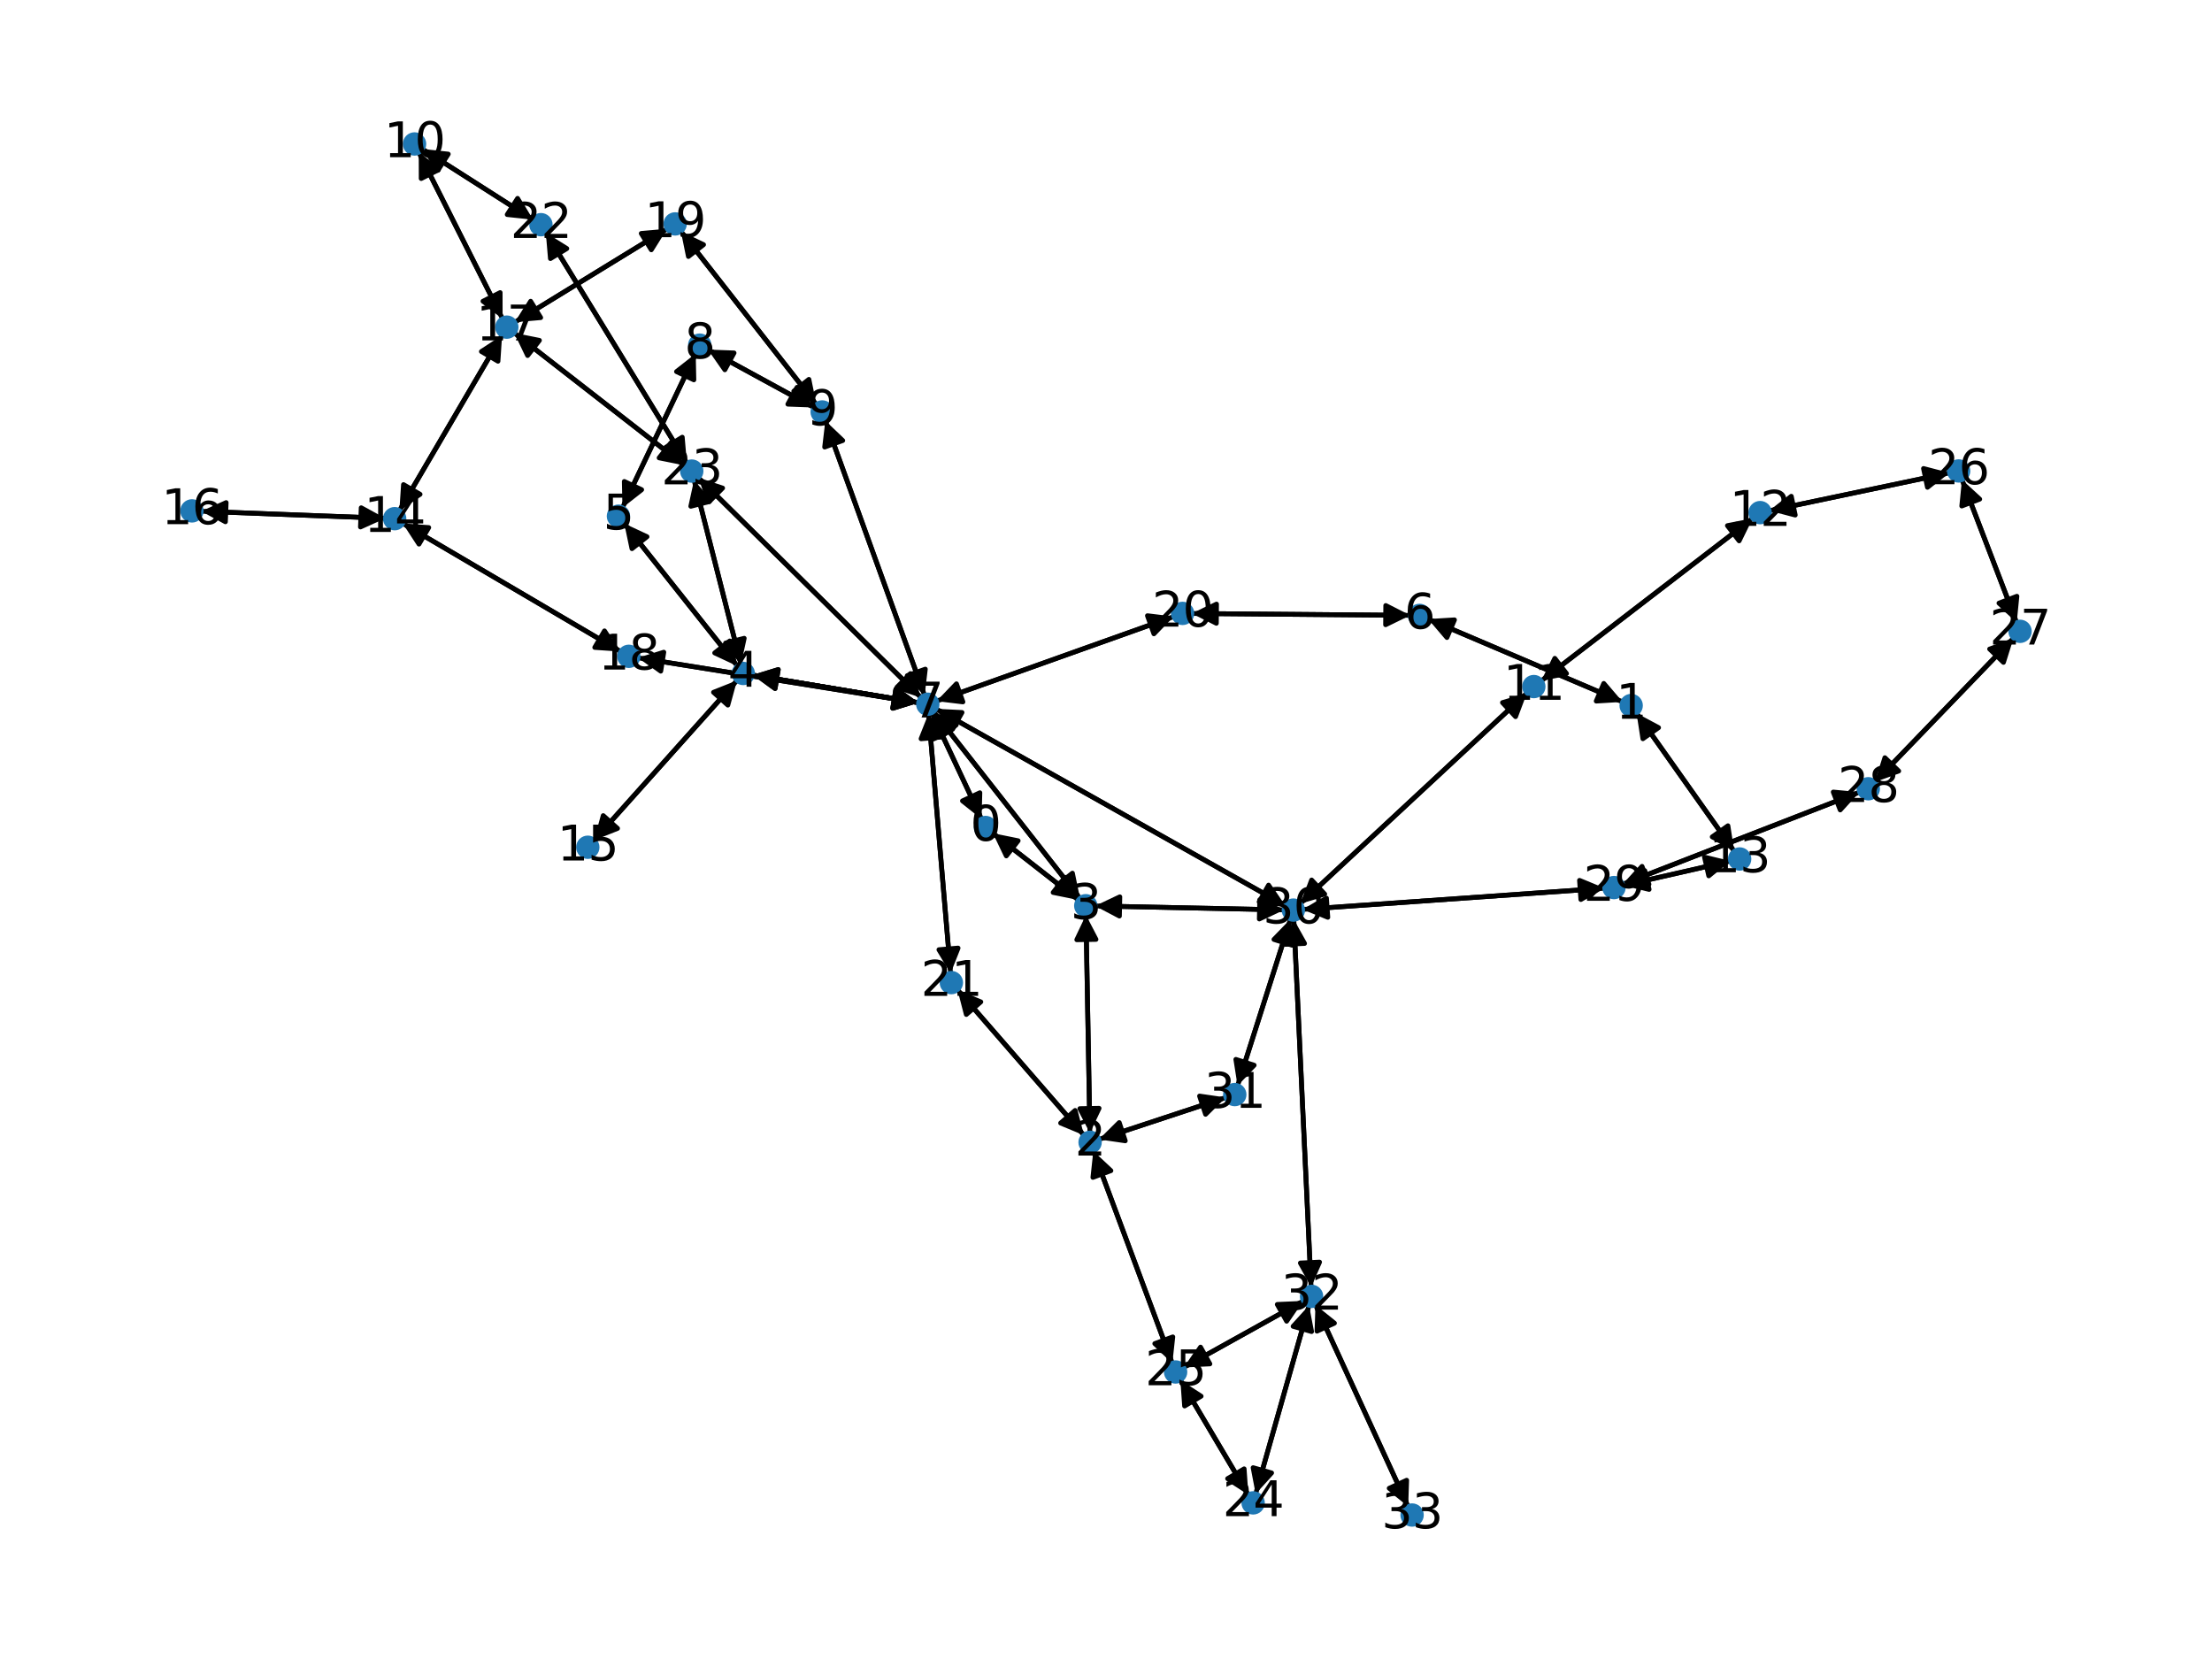 <?xml version="1.0" encoding="utf-8" standalone="no"?>
<!DOCTYPE svg PUBLIC "-//W3C//DTD SVG 1.1//EN"
  "http://www.w3.org/Graphics/SVG/1.1/DTD/svg11.dtd">
<svg xmlns:xlink="http://www.w3.org/1999/xlink" width="460.8pt" height="345.6pt" viewBox="0 0 460.8 345.6" xmlns="http://www.w3.org/2000/svg" version="1.1">
 <defs>
  <style type="text/css">*{stroke-linejoin: round; stroke-linecap: butt}</style>
 </defs>
 <g id="figure_1">
  <g id="patch_1">
   <path d="M 0 345.6 
L 460.8 345.6 
L 460.8 0 
L 0 0 
z
" style="fill: #ffffff"/>
  </g>
  <g id="axes_1">
   <g id="patch_2">
    <path d="M 206.831 173.572 
Q 215.744 180.529 223.775 186.798 
" clip-path="url(#p29ee8c9374)" style="fill: none; stroke: #000000; stroke-linecap: round"/>
    <path d="M 221.853 182.76 
L 223.775 186.798 
L 219.392 185.913 
z
" clip-path="url(#p29ee8c9374)" style="stroke: #000000; stroke-linecap: round"/>
   </g>
   <g id="patch_3">
    <path d="M 204.483 170.628 
Q 199.291 159.543 194.572 149.471 
" clip-path="url(#p29ee8c9374)" style="fill: none; stroke: #000000; stroke-linecap: round"/>
    <path d="M 194.458 153.942 
L 194.572 149.471 
L 198.08 152.245 
z
" clip-path="url(#p29ee8c9374)" style="stroke: #000000; stroke-linecap: round"/>
   </g>
   <g id="patch_4">
    <path d="M 340.919 148.555 
Q 351.1 162.956 360.636 176.444 
" clip-path="url(#p29ee8c9374)" style="fill: none; stroke: #000000; stroke-linecap: round"/>
    <path d="M 359.96 172.024 
L 360.636 176.444 
L 356.694 174.333 
z
" clip-path="url(#p29ee8c9374)" style="stroke: #000000; stroke-linecap: round"/>
   </g>
   <g id="patch_5">
    <path d="M 338.018 146.215 
Q 317.759 137.589 298.529 129.401 
" clip-path="url(#p29ee8c9374)" style="fill: none; stroke: #000000; stroke-linecap: round"/>
    <path d="M 301.426 132.808 
L 298.529 129.401 
L 302.993 129.128 
z
" clip-path="url(#p29ee8c9374)" style="stroke: #000000; stroke-linecap: round"/>
   </g>
   <g id="patch_6">
    <path d="M 227.762 239.777 
Q 235.994 261.885 243.835 282.946 
" clip-path="url(#p29ee8c9374)" style="fill: none; stroke: #000000; stroke-linecap: round"/>
    <path d="M 244.314 278.5 
L 243.835 282.946 
L 240.565 279.896 
z
" clip-path="url(#p29ee8c9374)" style="stroke: #000000; stroke-linecap: round"/>
   </g>
   <g id="patch_7">
    <path d="M 227.051 236.029 
Q 226.636 213.321 226.241 191.73 
" clip-path="url(#p29ee8c9374)" style="fill: none; stroke: #000000; stroke-linecap: round"/>
    <path d="M 224.315 195.766 
L 226.241 191.73 
L 228.314 195.693 
z
" clip-path="url(#p29ee8c9374)" style="stroke: #000000; stroke-linecap: round"/>
   </g>
   <g id="patch_8">
    <path d="M 225.818 236.503 
Q 212.637 221.331 200.189 207.003 
" clip-path="url(#p29ee8c9374)" style="fill: none; stroke: #000000; stroke-linecap: round"/>
    <path d="M 201.303 211.334 
L 200.189 207.003 
L 204.323 208.711 
z
" clip-path="url(#p29ee8c9374)" style="stroke: #000000; stroke-linecap: round"/>
   </g>
   <g id="patch_9">
    <path d="M 228.922 237.358 
Q 242.15 232.991 254.317 228.976 
" clip-path="url(#p29ee8c9374)" style="fill: none; stroke: #000000; stroke-linecap: round"/>
    <path d="M 249.891 228.33 
L 254.317 228.976 
L 251.145 232.129 
z
" clip-path="url(#p29ee8c9374)" style="stroke: #000000; stroke-linecap: round"/>
   </g>
   <g id="patch_10">
    <path d="M 224.658 187.487 
Q 215.745 180.53 207.714 174.261 
" clip-path="url(#p29ee8c9374)" style="fill: none; stroke: #000000; stroke-linecap: round"/>
    <path d="M 209.636 178.299 
L 207.714 174.261 
L 212.098 175.146 
z
" clip-path="url(#p29ee8c9374)" style="stroke: #000000; stroke-linecap: round"/>
   </g>
   <g id="patch_11">
    <path d="M 226.221 190.613 
Q 226.636 213.321 227.031 234.912 
" clip-path="url(#p29ee8c9374)" style="fill: none; stroke: #000000; stroke-linecap: round"/>
    <path d="M 228.957 230.876 
L 227.031 234.912 
L 224.958 230.949 
z
" clip-path="url(#p29ee8c9374)" style="stroke: #000000; stroke-linecap: round"/>
   </g>
   <g id="patch_12">
    <path d="M 228.12 188.719 
Q 247.809 189.134 266.381 189.525 
" clip-path="url(#p29ee8c9374)" style="fill: none; stroke: #000000; stroke-linecap: round"/>
    <path d="M 262.424 187.441 
L 266.381 189.525 
L 262.34 191.44 
z
" clip-path="url(#p29ee8c9374)" style="stroke: #000000; stroke-linecap: round"/>
   </g>
   <g id="patch_13">
    <path d="M 224.99 187.154 
Q 209.73 167.691 195.16 149.107 
" clip-path="url(#p29ee8c9374)" style="fill: none; stroke: #000000; stroke-linecap: round"/>
    <path d="M 196.054 153.489 
L 195.16 149.107 
L 199.202 151.021 
z
" clip-path="url(#p29ee8c9374)" style="stroke: #000000; stroke-linecap: round"/>
   </g>
   <g id="patch_14">
    <path d="M 156.744 140.613 
Q 174.053 143.499 190.26 146.201 
" clip-path="url(#p29ee8c9374)" style="fill: none; stroke: #000000; stroke-linecap: round"/>
    <path d="M 186.643 143.57 
L 190.26 146.201 
L 185.985 147.516 
z
" clip-path="url(#p29ee8c9374)" style="stroke: #000000; stroke-linecap: round"/>
   </g>
   <g id="patch_15">
    <path d="M 156.744 140.613 
Q 174.053 143.499 190.26 146.201 
" clip-path="url(#p29ee8c9374)" style="fill: none; stroke: #000000; stroke-linecap: round"/>
    <path d="M 186.643 143.57 
L 190.26 146.201 
L 185.985 147.516 
z
" clip-path="url(#p29ee8c9374)" style="stroke: #000000; stroke-linecap: round"/>
   </g>
   <g id="patch_16">
    <path d="M 154.357 138.419 
Q 149.47 119.216 144.859 101.096 
" clip-path="url(#p29ee8c9374)" style="fill: none; stroke: #000000; stroke-linecap: round"/>
    <path d="M 143.907 105.466 
L 144.859 101.096 
L 147.783 104.479 
z
" clip-path="url(#p29ee8c9374)" style="stroke: #000000; stroke-linecap: round"/>
   </g>
   <g id="patch_17">
    <path d="M 153.63 138.777 
Q 141.833 123.91 130.732 109.92 
" clip-path="url(#p29ee8c9374)" style="fill: none; stroke: #000000; stroke-linecap: round"/>
    <path d="M 131.651 114.296 
L 130.732 109.92 
L 134.785 111.81 
z
" clip-path="url(#p29ee8c9374)" style="stroke: #000000; stroke-linecap: round"/>
   </g>
   <g id="patch_18">
    <path d="M 153.544 141.737 
Q 138.642 158.395 124.487 174.22 
" clip-path="url(#p29ee8c9374)" style="fill: none; stroke: #000000; stroke-linecap: round"/>
    <path d="M 128.644 172.572 
L 124.487 174.22 
L 125.663 169.905 
z
" clip-path="url(#p29ee8c9374)" style="stroke: #000000; stroke-linecap: round"/>
   </g>
   <g id="patch_19">
    <path d="M 130.039 109.048 
Q 141.836 123.914 152.938 137.904 
" clip-path="url(#p29ee8c9374)" style="fill: none; stroke: #000000; stroke-linecap: round"/>
    <path d="M 152.018 133.528 
L 152.938 137.904 
L 148.885 136.014 
z
" clip-path="url(#p29ee8c9374)" style="stroke: #000000; stroke-linecap: round"/>
   </g>
   <g id="patch_20">
    <path d="M 129.668 105.777 
Q 137.3 89.712 144.453 74.658 
" clip-path="url(#p29ee8c9374)" style="fill: none; stroke: #000000; stroke-linecap: round"/>
    <path d="M 140.93 77.412 
L 144.453 74.658 
L 144.543 79.129 
z
" clip-path="url(#p29ee8c9374)" style="stroke: #000000; stroke-linecap: round"/>
   </g>
   <g id="patch_21">
    <path d="M 297.5 128.963 
Q 317.759 137.589 336.989 145.777 
" clip-path="url(#p29ee8c9374)" style="fill: none; stroke: #000000; stroke-linecap: round"/>
    <path d="M 334.092 142.369 
L 336.989 145.777 
L 332.525 146.05 
z
" clip-path="url(#p29ee8c9374)" style="stroke: #000000; stroke-linecap: round"/>
   </g>
   <g id="patch_22">
    <path d="M 293.779 128.187 
Q 271.034 127.992 249.406 127.807 
" clip-path="url(#p29ee8c9374)" style="fill: none; stroke: #000000; stroke-linecap: round"/>
    <path d="M 253.389 129.842 
L 249.406 127.807 
L 253.423 125.842 
z
" clip-path="url(#p29ee8c9374)" style="stroke: #000000; stroke-linecap: round"/>
   </g>
   <g id="patch_23">
    <path d="M 194.097 148.456 
Q 199.289 159.54 204.007 169.612 
" clip-path="url(#p29ee8c9374)" style="fill: none; stroke: #000000; stroke-linecap: round"/>
    <path d="M 204.122 165.142 
L 204.007 169.612 
L 200.499 166.839 
z
" clip-path="url(#p29ee8c9374)" style="stroke: #000000; stroke-linecap: round"/>
   </g>
   <g id="patch_24">
    <path d="M 194.471 148.228 
Q 209.731 167.692 224.301 186.275 
" clip-path="url(#p29ee8c9374)" style="fill: none; stroke: #000000; stroke-linecap: round"/>
    <path d="M 223.407 181.894 
L 224.301 186.275 
L 220.259 184.362 
z
" clip-path="url(#p29ee8c9374)" style="stroke: #000000; stroke-linecap: round"/>
   </g>
   <g id="patch_25">
    <path d="M 191.366 146.385 
Q 174.057 143.499 157.85 140.797 
" clip-path="url(#p29ee8c9374)" style="fill: none; stroke: #000000; stroke-linecap: round"/>
    <path d="M 161.467 143.428 
L 157.85 140.797 
L 162.125 139.482 
z
" clip-path="url(#p29ee8c9374)" style="stroke: #000000; stroke-linecap: round"/>
   </g>
   <g id="patch_26">
    <path d="M 191.366 146.385 
Q 174.057 143.499 157.85 140.797 
" clip-path="url(#p29ee8c9374)" style="fill: none; stroke: #000000; stroke-linecap: round"/>
    <path d="M 161.467 143.428 
L 157.85 140.797 
L 162.125 139.482 
z
" clip-path="url(#p29ee8c9374)" style="stroke: #000000; stroke-linecap: round"/>
   </g>
   <g id="patch_27">
    <path d="M 192.617 144.879 
Q 182.276 116.259 172.315 88.69 
" clip-path="url(#p29ee8c9374)" style="fill: none; stroke: #000000; stroke-linecap: round"/>
    <path d="M 171.793 93.131 
L 172.315 88.69 
L 175.555 91.772 
z
" clip-path="url(#p29ee8c9374)" style="stroke: #000000; stroke-linecap: round"/>
   </g>
   <g id="patch_28">
    <path d="M 191.364 146.397 
Q 162.136 141.713 134.013 137.205 
" clip-path="url(#p29ee8c9374)" style="fill: none; stroke: #000000; stroke-linecap: round"/>
    <path d="M 137.646 139.813 
L 134.013 137.205 
L 138.279 135.863 
z
" clip-path="url(#p29ee8c9374)" style="stroke: #000000; stroke-linecap: round"/>
   </g>
   <g id="patch_29">
    <path d="M 195.1 146.054 
Q 219.814 137.243 243.475 128.807 
" clip-path="url(#p29ee8c9374)" style="fill: none; stroke: #000000; stroke-linecap: round"/>
    <path d="M 239.035 128.266 
L 243.475 128.807 
L 240.379 132.034 
z
" clip-path="url(#p29ee8c9374)" style="stroke: #000000; stroke-linecap: round"/>
   </g>
   <g id="patch_30">
    <path d="M 193.439 148.633 
Q 195.731 175.702 197.929 201.657 
" clip-path="url(#p29ee8c9374)" style="fill: none; stroke: #000000; stroke-linecap: round"/>
    <path d="M 199.584 197.502 
L 197.929 201.657 
L 195.598 197.84 
z
" clip-path="url(#p29ee8c9374)" style="stroke: #000000; stroke-linecap: round"/>
   </g>
   <g id="patch_31">
    <path d="M 191.898 145.343 
Q 168.692 122.421 146.281 100.285 
" clip-path="url(#p29ee8c9374)" style="fill: none; stroke: #000000; stroke-linecap: round"/>
    <path d="M 147.721 104.519 
L 146.281 100.285 
L 150.532 101.673 
z
" clip-path="url(#p29ee8c9374)" style="stroke: #000000; stroke-linecap: round"/>
   </g>
   <g id="patch_32">
    <path d="M 194.965 147.655 
Q 231.355 168.147 266.77 188.089 
" clip-path="url(#p29ee8c9374)" style="fill: none; stroke: #000000; stroke-linecap: round"/>
    <path d="M 264.266 184.384 
L 266.77 188.089 
L 262.303 187.869 
z
" clip-path="url(#p29ee8c9374)" style="stroke: #000000; stroke-linecap: round"/>
   </g>
   <g id="patch_33">
    <path d="M 144.931 73.651 
Q 137.299 89.716 130.146 104.771 
" clip-path="url(#p29ee8c9374)" style="fill: none; stroke: #000000; stroke-linecap: round"/>
    <path d="M 133.669 102.016 
L 130.146 104.771 
L 130.056 100.299 
z
" clip-path="url(#p29ee8c9374)" style="stroke: #000000; stroke-linecap: round"/>
   </g>
   <g id="patch_34">
    <path d="M 147.461 72.824 
Q 158.519 78.857 168.595 84.354 
" clip-path="url(#p29ee8c9374)" style="fill: none; stroke: #000000; stroke-linecap: round"/>
    <path d="M 166.042 80.683 
L 168.595 84.354 
L 164.126 84.194 
z
" clip-path="url(#p29ee8c9374)" style="stroke: #000000; stroke-linecap: round"/>
   </g>
   <g id="patch_35">
    <path d="M 171.937 87.642 
Q 182.277 116.263 192.238 143.832 
" clip-path="url(#p29ee8c9374)" style="fill: none; stroke: #000000; stroke-linecap: round"/>
    <path d="M 192.76 139.39 
L 192.238 143.832 
L 188.998 140.749 
z
" clip-path="url(#p29ee8c9374)" style="stroke: #000000; stroke-linecap: round"/>
   </g>
   <g id="patch_36">
    <path d="M 169.58 84.892 
Q 158.522 78.859 148.446 73.362 
" clip-path="url(#p29ee8c9374)" style="fill: none; stroke: #000000; stroke-linecap: round"/>
    <path d="M 151 77.033 
L 148.446 73.362 
L 152.915 73.522 
z
" clip-path="url(#p29ee8c9374)" style="stroke: #000000; stroke-linecap: round"/>
   </g>
   <g id="patch_37">
    <path d="M 170.083 84.29 
Q 155.959 66.23 142.524 49.05 
" clip-path="url(#p29ee8c9374)" style="fill: none; stroke: #000000; stroke-linecap: round"/>
    <path d="M 143.413 53.433 
L 142.524 49.05 
L 146.564 50.969 
z
" clip-path="url(#p29ee8c9374)" style="stroke: #000000; stroke-linecap: round"/>
   </g>
   <g id="patch_38">
    <path d="M 87.229 31.721 
Q 95.967 49.071 104.202 65.423 
" clip-path="url(#p29ee8c9374)" style="fill: none; stroke: #000000; stroke-linecap: round"/>
    <path d="M 104.189 60.951 
L 104.202 65.423 
L 100.616 62.75 
z
" clip-path="url(#p29ee8c9374)" style="stroke: #000000; stroke-linecap: round"/>
   </g>
   <g id="patch_39">
    <path d="M 87.987 31.031 
Q 99.521 38.398 110.113 45.163 
" clip-path="url(#p29ee8c9374)" style="fill: none; stroke: #000000; stroke-linecap: round"/>
    <path d="M 107.819 41.324 
L 110.113 45.163 
L 105.666 44.695 
z
" clip-path="url(#p29ee8c9374)" style="stroke: #000000; stroke-linecap: round"/>
   </g>
   <g id="patch_40">
    <path d="M 321.056 141.847 
Q 343.095 124.907 364.247 108.648 
" clip-path="url(#p29ee8c9374)" style="fill: none; stroke: #000000; stroke-linecap: round"/>
    <path d="M 359.857 109.5 
L 364.247 108.648 
L 362.295 112.671 
z
" clip-path="url(#p29ee8c9374)" style="stroke: #000000; stroke-linecap: round"/>
   </g>
   <g id="patch_41">
    <path d="M 318.107 144.342 
Q 294.478 166.307 271.669 187.51 
" clip-path="url(#p29ee8c9374)" style="fill: none; stroke: #000000; stroke-linecap: round"/>
    <path d="M 275.96 186.252 
L 271.669 187.51 
L 273.237 183.322 
z
" clip-path="url(#p29ee8c9374)" style="stroke: #000000; stroke-linecap: round"/>
   </g>
   <g id="patch_42">
    <path d="M 365.134 107.966 
Q 343.095 124.907 321.943 141.166 
" clip-path="url(#p29ee8c9374)" style="fill: none; stroke: #000000; stroke-linecap: round"/>
    <path d="M 326.333 140.314 
L 321.943 141.166 
L 323.895 137.142 
z
" clip-path="url(#p29ee8c9374)" style="stroke: #000000; stroke-linecap: round"/>
   </g>
   <g id="patch_43">
    <path d="M 368.563 106.39 
Q 387.344 102.448 405.031 98.735 
" clip-path="url(#p29ee8c9374)" style="fill: none; stroke: #000000; stroke-linecap: round"/>
    <path d="M 400.705 97.6 
L 405.031 98.735 
L 401.527 101.514 
z
" clip-path="url(#p29ee8c9374)" style="stroke: #000000; stroke-linecap: round"/>
   </g>
   <g id="patch_44">
    <path d="M 361.284 177.361 
Q 351.103 162.959 341.567 149.471 
" clip-path="url(#p29ee8c9374)" style="fill: none; stroke: #000000; stroke-linecap: round"/>
    <path d="M 342.243 153.892 
L 341.567 149.471 
L 345.509 151.583 
z
" clip-path="url(#p29ee8c9374)" style="stroke: #000000; stroke-linecap: round"/>
   </g>
   <g id="patch_45">
    <path d="M 360.512 179.371 
Q 349.309 181.919 339.196 184.219 
" clip-path="url(#p29ee8c9374)" style="fill: none; stroke: #000000; stroke-linecap: round"/>
    <path d="M 343.54 185.282 
L 339.196 184.219 
L 342.653 181.382 
z
" clip-path="url(#p29ee8c9374)" style="stroke: #000000; stroke-linecap: round"/>
   </g>
   <g id="patch_46">
    <path d="M 80.281 107.975 
Q 61.1 107.239 43.037 106.545 
" clip-path="url(#p29ee8c9374)" style="fill: none; stroke: #000000; stroke-linecap: round"/>
    <path d="M 46.957 108.697 
L 43.037 106.545 
L 47.111 104.7 
z
" clip-path="url(#p29ee8c9374)" style="stroke: #000000; stroke-linecap: round"/>
   </g>
   <g id="patch_47">
    <path d="M 83.196 106.376 
Q 93.896 88.1 104.032 70.789 
" clip-path="url(#p29ee8c9374)" style="fill: none; stroke: #000000; stroke-linecap: round"/>
    <path d="M 100.285 73.23 
L 104.032 70.789 
L 103.737 75.251 
z
" clip-path="url(#p29ee8c9374)" style="stroke: #000000; stroke-linecap: round"/>
   </g>
   <g id="patch_48">
    <path d="M 83.887 109.031 
Q 106.606 122.385 128.362 135.173 
" clip-path="url(#p29ee8c9374)" style="fill: none; stroke: #000000; stroke-linecap: round"/>
    <path d="M 125.927 131.422 
L 128.362 135.173 
L 123.9 134.87 
z
" clip-path="url(#p29ee8c9374)" style="stroke: #000000; stroke-linecap: round"/>
   </g>
   <g id="patch_49">
    <path d="M 123.74 175.055 
Q 138.641 158.397 152.796 142.573 
" clip-path="url(#p29ee8c9374)" style="fill: none; stroke: #000000; stroke-linecap: round"/>
    <path d="M 148.639 144.22 
L 152.796 142.573 
L 151.62 146.887 
z
" clip-path="url(#p29ee8c9374)" style="stroke: #000000; stroke-linecap: round"/>
   </g>
   <g id="patch_50">
    <path d="M 41.922 106.502 
Q 61.103 107.239 79.166 107.932 
" clip-path="url(#p29ee8c9374)" style="fill: none; stroke: #000000; stroke-linecap: round"/>
    <path d="M 75.246 105.78 
L 79.166 107.932 
L 75.092 109.777 
z
" clip-path="url(#p29ee8c9374)" style="stroke: #000000; stroke-linecap: round"/>
   </g>
   <g id="patch_51">
    <path d="M 104.704 66.421 
Q 95.967 49.07 87.732 32.719 
" clip-path="url(#p29ee8c9374)" style="fill: none; stroke: #000000; stroke-linecap: round"/>
    <path d="M 87.744 37.191 
L 87.732 32.719 
L 91.317 35.391 
z
" clip-path="url(#p29ee8c9374)" style="stroke: #000000; stroke-linecap: round"/>
   </g>
   <g id="patch_52">
    <path d="M 104.597 69.824 
Q 93.896 88.1 83.761 105.412 
" clip-path="url(#p29ee8c9374)" style="fill: none; stroke: #000000; stroke-linecap: round"/>
    <path d="M 87.508 102.97 
L 83.761 105.412 
L 84.056 100.949 
z
" clip-path="url(#p29ee8c9374)" style="stroke: #000000; stroke-linecap: round"/>
   </g>
   <g id="patch_53">
    <path d="M 107.226 67.139 
Q 123.109 57.399 138.039 48.243 
" clip-path="url(#p29ee8c9374)" style="fill: none; stroke: #000000; stroke-linecap: round"/>
    <path d="M 133.584 48.63 
L 138.039 48.243 
L 135.675 52.039 
z
" clip-path="url(#p29ee8c9374)" style="stroke: #000000; stroke-linecap: round"/>
   </g>
   <g id="patch_54">
    <path d="M 107.102 69.339 
Q 124.839 83.143 141.694 96.26 
" clip-path="url(#p29ee8c9374)" style="fill: none; stroke: #000000; stroke-linecap: round"/>
    <path d="M 139.766 92.225 
L 141.694 96.26 
L 137.309 95.382 
z
" clip-path="url(#p29ee8c9374)" style="stroke: #000000; stroke-linecap: round"/>
   </g>
   <g id="patch_55">
    <path d="M 132.909 137.028 
Q 162.136 141.713 190.26 146.22 
" clip-path="url(#p29ee8c9374)" style="fill: none; stroke: #000000; stroke-linecap: round"/>
    <path d="M 186.627 143.612 
L 190.26 146.22 
L 185.994 147.562 
z
" clip-path="url(#p29ee8c9374)" style="stroke: #000000; stroke-linecap: round"/>
   </g>
   <g id="patch_56">
    <path d="M 129.326 135.74 
Q 106.607 122.386 84.851 109.598 
" clip-path="url(#p29ee8c9374)" style="fill: none; stroke: #000000; stroke-linecap: round"/>
    <path d="M 87.286 113.349 
L 84.851 109.598 
L 89.313 109.901 
z
" clip-path="url(#p29ee8c9374)" style="stroke: #000000; stroke-linecap: round"/>
   </g>
   <g id="patch_57">
    <path d="M 141.839 48.174 
Q 155.963 66.234 169.397 83.414 
" clip-path="url(#p29ee8c9374)" style="fill: none; stroke: #000000; stroke-linecap: round"/>
    <path d="M 168.509 79.031 
L 169.397 83.414 
L 165.358 81.495 
z
" clip-path="url(#p29ee8c9374)" style="stroke: #000000; stroke-linecap: round"/>
   </g>
   <g id="patch_58">
    <path d="M 138.994 47.658 
Q 123.111 57.398 108.181 66.553 
" clip-path="url(#p29ee8c9374)" style="fill: none; stroke: #000000; stroke-linecap: round"/>
    <path d="M 112.637 66.167 
L 108.181 66.553 
L 110.546 62.757 
z
" clip-path="url(#p29ee8c9374)" style="stroke: #000000; stroke-linecap: round"/>
   </g>
   <g id="patch_59">
    <path d="M 248.289 127.798 
Q 271.034 127.992 292.662 128.177 
" clip-path="url(#p29ee8c9374)" style="fill: none; stroke: #000000; stroke-linecap: round"/>
    <path d="M 288.679 126.143 
L 292.662 128.177 
L 288.645 130.143 
z
" clip-path="url(#p29ee8c9374)" style="stroke: #000000; stroke-linecap: round"/>
   </g>
   <g id="patch_60">
    <path d="M 244.528 128.432 
Q 219.814 137.243 196.153 145.678 
" clip-path="url(#p29ee8c9374)" style="fill: none; stroke: #000000; stroke-linecap: round"/>
    <path d="M 200.592 146.219 
L 196.153 145.678 
L 199.249 142.451 
z
" clip-path="url(#p29ee8c9374)" style="stroke: #000000; stroke-linecap: round"/>
   </g>
   <g id="patch_61">
    <path d="M 199.454 206.157 
Q 212.635 221.329 225.083 235.658 
" clip-path="url(#p29ee8c9374)" style="fill: none; stroke: #000000; stroke-linecap: round"/>
    <path d="M 223.97 231.326 
L 225.083 235.658 
L 220.95 233.95 
z
" clip-path="url(#p29ee8c9374)" style="stroke: #000000; stroke-linecap: round"/>
   </g>
   <g id="patch_62">
    <path d="M 198.023 202.768 
Q 195.731 175.699 193.533 149.744 
" clip-path="url(#p29ee8c9374)" style="fill: none; stroke: #000000; stroke-linecap: round"/>
    <path d="M 191.878 153.899 
L 193.533 149.744 
L 195.864 153.561 
z
" clip-path="url(#p29ee8c9374)" style="stroke: #000000; stroke-linecap: round"/>
   </g>
   <g id="patch_63">
    <path d="M 111.057 45.766 
Q 99.523 38.399 88.931 31.634 
" clip-path="url(#p29ee8c9374)" style="fill: none; stroke: #000000; stroke-linecap: round"/>
    <path d="M 91.225 35.472 
L 88.931 31.634 
L 93.378 32.101 
z
" clip-path="url(#p29ee8c9374)" style="stroke: #000000; stroke-linecap: round"/>
   </g>
   <g id="patch_64">
    <path d="M 113.697 48.458 
Q 128.396 72.471 142.51 95.531 
" clip-path="url(#p29ee8c9374)" style="fill: none; stroke: #000000; stroke-linecap: round"/>
    <path d="M 142.128 91.075 
L 142.51 95.531 
L 138.716 93.163 
z
" clip-path="url(#p29ee8c9374)" style="stroke: #000000; stroke-linecap: round"/>
   </g>
   <g id="patch_65">
    <path d="M 144.583 100.012 
Q 149.47 119.215 154.081 137.335 
" clip-path="url(#p29ee8c9374)" style="fill: none; stroke: #000000; stroke-linecap: round"/>
    <path d="M 155.033 132.965 
L 154.081 137.335 
L 151.156 133.952 
z
" clip-path="url(#p29ee8c9374)" style="stroke: #000000; stroke-linecap: round"/>
   </g>
   <g id="patch_66">
    <path d="M 145.483 99.497 
Q 168.69 122.419 191.101 144.555 
" clip-path="url(#p29ee8c9374)" style="fill: none; stroke: #000000; stroke-linecap: round"/>
    <path d="M 189.66 140.321 
L 191.101 144.555 
L 186.849 143.167 
z
" clip-path="url(#p29ee8c9374)" style="stroke: #000000; stroke-linecap: round"/>
   </g>
   <g id="patch_67">
    <path d="M 142.579 96.949 
Q 124.842 83.145 107.987 70.028 
" clip-path="url(#p29ee8c9374)" style="fill: none; stroke: #000000; stroke-linecap: round"/>
    <path d="M 109.916 74.063 
L 107.987 70.028 
L 112.372 70.906 
z
" clip-path="url(#p29ee8c9374)" style="stroke: #000000; stroke-linecap: round"/>
   </g>
   <g id="patch_68">
    <path d="M 143.095 96.486 
Q 128.397 72.472 114.282 49.413 
" clip-path="url(#p29ee8c9374)" style="fill: none; stroke: #000000; stroke-linecap: round"/>
    <path d="M 114.664 53.868 
L 114.282 49.413 
L 118.076 51.78 
z
" clip-path="url(#p29ee8c9374)" style="stroke: #000000; stroke-linecap: round"/>
   </g>
   <g id="patch_69">
    <path d="M 261.578 311.214 
Q 267.137 291.567 272.392 272.996 
" clip-path="url(#p29ee8c9374)" style="fill: none; stroke: #000000; stroke-linecap: round"/>
    <path d="M 269.379 276.3 
L 272.392 272.996 
L 273.227 277.389 
z
" clip-path="url(#p29ee8c9374)" style="stroke: #000000; stroke-linecap: round"/>
   </g>
   <g id="patch_70">
    <path d="M 260.064 311.408 
Q 252.975 299.44 246.457 288.434 
" clip-path="url(#p29ee8c9374)" style="fill: none; stroke: #000000; stroke-linecap: round"/>
    <path d="M 246.774 292.895 
L 246.457 288.434 
L 250.216 290.856 
z
" clip-path="url(#p29ee8c9374)" style="stroke: #000000; stroke-linecap: round"/>
   </g>
   <g id="patch_71">
    <path d="M 244.225 283.993 
Q 235.993 261.884 228.151 240.823 
" clip-path="url(#p29ee8c9374)" style="fill: none; stroke: #000000; stroke-linecap: round"/>
    <path d="M 227.673 245.27 
L 228.151 240.823 
L 231.421 243.874 
z
" clip-path="url(#p29ee8c9374)" style="stroke: #000000; stroke-linecap: round"/>
   </g>
   <g id="patch_72">
    <path d="M 245.888 287.474 
Q 252.977 299.442 259.495 310.448 
" clip-path="url(#p29ee8c9374)" style="fill: none; stroke: #000000; stroke-linecap: round"/>
    <path d="M 259.178 305.987 
L 259.495 310.448 
L 255.736 308.025 
z
" clip-path="url(#p29ee8c9374)" style="stroke: #000000; stroke-linecap: round"/>
   </g>
   <g id="patch_73">
    <path d="M 246.591 284.866 
Q 259.06 277.933 270.552 271.543 
" clip-path="url(#p29ee8c9374)" style="fill: none; stroke: #000000; stroke-linecap: round"/>
    <path d="M 266.084 271.739 
L 270.552 271.543 
L 268.028 275.235 
z
" clip-path="url(#p29ee8c9374)" style="stroke: #000000; stroke-linecap: round"/>
   </g>
   <g id="patch_74">
    <path d="M 406.122 98.506 
Q 387.341 102.448 369.654 106.161 
" clip-path="url(#p29ee8c9374)" style="fill: none; stroke: #000000; stroke-linecap: round"/>
    <path d="M 373.98 107.296 
L 369.654 106.161 
L 373.158 103.382 
z
" clip-path="url(#p29ee8c9374)" style="stroke: #000000; stroke-linecap: round"/>
   </g>
   <g id="patch_75">
    <path d="M 408.71 99.915 
Q 414.415 114.811 419.72 128.663 
" clip-path="url(#p29ee8c9374)" style="fill: none; stroke: #000000; stroke-linecap: round"/>
    <path d="M 420.157 124.212 
L 419.72 128.663 
L 416.422 125.643 
z
" clip-path="url(#p29ee8c9374)" style="stroke: #000000; stroke-linecap: round"/>
   </g>
   <g id="patch_76">
    <path d="M 420.121 129.71 
Q 414.416 114.814 409.111 100.962 
" clip-path="url(#p29ee8c9374)" style="fill: none; stroke: #000000; stroke-linecap: round"/>
    <path d="M 408.674 105.413 
L 409.111 100.962 
L 412.409 103.982 
z
" clip-path="url(#p29ee8c9374)" style="stroke: #000000; stroke-linecap: round"/>
   </g>
   <g id="patch_77">
    <path d="M 419.468 132.911 
Q 405.005 147.913 391.318 162.111 
" clip-path="url(#p29ee8c9374)" style="fill: none; stroke: #000000; stroke-linecap: round"/>
    <path d="M 395.534 160.619 
L 391.318 162.111 
L 392.655 157.843 
z
" clip-path="url(#p29ee8c9374)" style="stroke: #000000; stroke-linecap: round"/>
   </g>
   <g id="patch_78">
    <path d="M 390.544 162.914 
Q 405.007 147.911 418.694 133.714 
" clip-path="url(#p29ee8c9374)" style="fill: none; stroke: #000000; stroke-linecap: round"/>
    <path d="M 414.478 135.206 
L 418.694 133.714 
L 417.358 137.982 
z
" clip-path="url(#p29ee8c9374)" style="stroke: #000000; stroke-linecap: round"/>
   </g>
   <g id="patch_79">
    <path d="M 387.392 165.011 
Q 362.705 174.604 339.061 183.792 
" clip-path="url(#p29ee8c9374)" style="fill: none; stroke: #000000; stroke-linecap: round"/>
    <path d="M 343.514 184.207 
L 339.061 183.792 
L 342.065 180.479 
z
" clip-path="url(#p29ee8c9374)" style="stroke: #000000; stroke-linecap: round"/>
   </g>
   <g id="patch_80">
    <path d="M 338.106 184.467 
Q 349.309 181.919 359.422 179.619 
" clip-path="url(#p29ee8c9374)" style="fill: none; stroke: #000000; stroke-linecap: round"/>
    <path d="M 355.078 178.556 
L 359.422 179.619 
L 355.965 182.456 
z
" clip-path="url(#p29ee8c9374)" style="stroke: #000000; stroke-linecap: round"/>
   </g>
   <g id="patch_81">
    <path d="M 338.025 184.194 
Q 362.711 174.602 386.355 165.414 
" clip-path="url(#p29ee8c9374)" style="fill: none; stroke: #000000; stroke-linecap: round"/>
    <path d="M 381.902 164.999 
L 386.355 165.414 
L 383.351 168.727 
z
" clip-path="url(#p29ee8c9374)" style="stroke: #000000; stroke-linecap: round"/>
   </g>
   <g id="patch_82">
    <path d="M 334.289 185.032 
Q 302.825 187.243 272.476 189.375 
" clip-path="url(#p29ee8c9374)" style="fill: none; stroke: #000000; stroke-linecap: round"/>
    <path d="M 276.606 191.09 
L 272.476 189.375 
L 276.326 187.1 
z
" clip-path="url(#p29ee8c9374)" style="stroke: #000000; stroke-linecap: round"/>
   </g>
   <g id="patch_83">
    <path d="M 267.498 189.548 
Q 247.809 189.134 229.237 188.743 
" clip-path="url(#p29ee8c9374)" style="fill: none; stroke: #000000; stroke-linecap: round"/>
    <path d="M 233.194 190.827 
L 229.237 188.743 
L 233.278 186.827 
z
" clip-path="url(#p29ee8c9374)" style="stroke: #000000; stroke-linecap: round"/>
   </g>
   <g id="patch_84">
    <path d="M 267.743 188.637 
Q 231.354 168.146 195.939 148.203 
" clip-path="url(#p29ee8c9374)" style="fill: none; stroke: #000000; stroke-linecap: round"/>
    <path d="M 198.443 151.909 
L 195.939 148.203 
L 200.405 148.423 
z
" clip-path="url(#p29ee8c9374)" style="stroke: #000000; stroke-linecap: round"/>
   </g>
   <g id="patch_85">
    <path d="M 270.848 188.273 
Q 294.477 166.308 317.286 145.105 
" clip-path="url(#p29ee8c9374)" style="fill: none; stroke: #000000; stroke-linecap: round"/>
    <path d="M 312.995 146.363 
L 317.286 145.105 
L 315.718 149.293 
z
" clip-path="url(#p29ee8c9374)" style="stroke: #000000; stroke-linecap: round"/>
   </g>
   <g id="patch_86">
    <path d="M 271.361 189.453 
Q 302.825 187.243 333.174 185.111 
" clip-path="url(#p29ee8c9374)" style="fill: none; stroke: #000000; stroke-linecap: round"/>
    <path d="M 329.044 183.396 
L 333.174 185.111 
L 329.324 187.386 
z
" clip-path="url(#p29ee8c9374)" style="stroke: #000000; stroke-linecap: round"/>
   </g>
   <g id="patch_87">
    <path d="M 269.524 191.519 
Q 271.328 229.823 273.079 267.01 
" clip-path="url(#p29ee8c9374)" style="fill: none; stroke: #000000; stroke-linecap: round"/>
    <path d="M 274.889 262.92 
L 273.079 267.01 
L 270.893 263.108 
z
" clip-path="url(#p29ee8c9374)" style="stroke: #000000; stroke-linecap: round"/>
   </g>
   <g id="patch_88">
    <path d="M 268.847 191.432 
Q 263.326 208.803 258.144 225.108 
" clip-path="url(#p29ee8c9374)" style="fill: none; stroke: #000000; stroke-linecap: round"/>
    <path d="M 261.262 221.901 
L 258.144 225.108 
L 257.45 220.69 
z
" clip-path="url(#p29ee8c9374)" style="stroke: #000000; stroke-linecap: round"/>
   </g>
   <g id="patch_89">
    <path d="M 255.384 228.624 
Q 242.156 232.99 229.989 237.005 
" clip-path="url(#p29ee8c9374)" style="fill: none; stroke: #000000; stroke-linecap: round"/>
    <path d="M 234.415 237.651 
L 229.989 237.005 
L 233.161 233.852 
z
" clip-path="url(#p29ee8c9374)" style="stroke: #000000; stroke-linecap: round"/>
   </g>
   <g id="patch_90">
    <path d="M 257.805 226.174 
Q 263.326 208.804 268.508 192.499 
" clip-path="url(#p29ee8c9374)" style="fill: none; stroke: #000000; stroke-linecap: round"/>
    <path d="M 265.39 195.705 
L 268.508 192.499 
L 269.202 196.917 
z
" clip-path="url(#p29ee8c9374)" style="stroke: #000000; stroke-linecap: round"/>
   </g>
   <g id="patch_91">
    <path d="M 272.696 271.92 
Q 267.137 291.567 261.883 310.138 
" clip-path="url(#p29ee8c9374)" style="fill: none; stroke: #000000; stroke-linecap: round"/>
    <path d="M 264.896 306.834 
L 261.883 310.138 
L 261.047 305.745 
z
" clip-path="url(#p29ee8c9374)" style="stroke: #000000; stroke-linecap: round"/>
   </g>
   <g id="patch_92">
    <path d="M 271.532 270.998 
Q 259.063 277.931 247.571 284.321 
" clip-path="url(#p29ee8c9374)" style="fill: none; stroke: #000000; stroke-linecap: round"/>
    <path d="M 252.039 284.125 
L 247.571 284.321 
L 250.095 280.629 
z
" clip-path="url(#p29ee8c9374)" style="stroke: #000000; stroke-linecap: round"/>
   </g>
   <g id="patch_93">
    <path d="M 273.132 268.128 
Q 271.328 229.824 269.576 192.637 
" clip-path="url(#p29ee8c9374)" style="fill: none; stroke: #000000; stroke-linecap: round"/>
    <path d="M 267.767 196.727 
L 269.576 192.637 
L 271.762 196.539 
z
" clip-path="url(#p29ee8c9374)" style="stroke: #000000; stroke-linecap: round"/>
   </g>
   <g id="patch_94">
    <path d="M 274.032 271.818 
Q 283.693 292.833 292.886 312.833 
" clip-path="url(#p29ee8c9374)" style="fill: none; stroke: #000000; stroke-linecap: round"/>
    <path d="M 293.033 308.363 
L 292.886 312.833 
L 289.398 310.034 
z
" clip-path="url(#p29ee8c9374)" style="stroke: #000000; stroke-linecap: round"/>
   </g>
   <g id="patch_95">
    <path d="M 293.354 313.85 
Q 283.693 292.835 274.5 272.836 
" clip-path="url(#p29ee8c9374)" style="fill: none; stroke: #000000; stroke-linecap: round"/>
    <path d="M 274.353 277.305 
L 274.5 272.836 
L 277.988 275.635 
z
" clip-path="url(#p29ee8c9374)" style="stroke: #000000; stroke-linecap: round"/>
   </g>
   <g id="PathCollection_1">
    <defs>
     <path id="m8d42107240" d="M 0 1.936 
C 0.514 1.936 1.006 1.732 1.369 1.369 
C 1.732 1.006 1.936 0.514 1.936 0 
C 1.936 -0.514 1.732 -1.006 1.369 -1.369 
C 1.006 -1.732 0.514 -1.936 0 -1.936 
C -0.514 -1.936 -1.006 -1.732 -1.369 -1.369 
C -1.732 -1.006 -1.936 -0.514 -1.936 0 
C -1.936 0.514 -1.732 1.006 -1.369 1.369 
C -1.006 1.732 -0.514 1.936 0 1.936 
z
" style="stroke: #1f78b4"/>
    </defs>
    <g clip-path="url(#p29ee8c9374)">
     <use xlink:href="#m8d42107240" x="205.304" y="172.38" style="fill: #1f78b4; stroke: #1f78b4"/>
     <use xlink:href="#m8d42107240" x="339.802" y="146.974" style="fill: #1f78b4; stroke: #1f78b4"/>
     <use xlink:href="#m8d42107240" x="227.086" y="237.963" style="fill: #1f78b4; stroke: #1f78b4"/>
     <use xlink:href="#m8d42107240" x="226.185" y="188.679" style="fill: #1f78b4; stroke: #1f78b4"/>
     <use xlink:href="#m8d42107240" x="154.834" y="140.294" style="fill: #1f78b4; stroke: #1f78b4"/>
     <use xlink:href="#m8d42107240" x="128.835" y="107.53" style="fill: #1f78b4; stroke: #1f78b4"/>
     <use xlink:href="#m8d42107240" x="295.716" y="128.203" style="fill: #1f78b4; stroke: #1f78b4"/>
     <use xlink:href="#m8d42107240" x="193.276" y="146.704" style="fill: #1f78b4; stroke: #1f78b4"/>
     <use xlink:href="#m8d42107240" x="145.764" y="71.898" style="fill: #1f78b4; stroke: #1f78b4"/>
     <use xlink:href="#m8d42107240" x="171.277" y="85.818" style="fill: #1f78b4; stroke: #1f78b4"/>
     <use xlink:href="#m8d42107240" x="86.357" y="29.99" style="fill: #1f78b4; stroke: #1f78b4"/>
     <use xlink:href="#m8d42107240" x="319.522" y="143.026" style="fill: #1f78b4; stroke: #1f78b4"/>
     <use xlink:href="#m8d42107240" x="366.667" y="106.787" style="fill: #1f78b4; stroke: #1f78b4"/>
     <use xlink:href="#m8d42107240" x="362.401" y="178.941" style="fill: #1f78b4; stroke: #1f78b4"/>
     <use xlink:href="#m8d42107240" x="82.216" y="108.049" style="fill: #1f78b4; stroke: #1f78b4"/>
     <use xlink:href="#m8d42107240" x="122.449" y="176.498" style="fill: #1f78b4; stroke: #1f78b4"/>
     <use xlink:href="#m8d42107240" x="39.987" y="106.428" style="fill: #1f78b4; stroke: #1f78b4"/>
     <use xlink:href="#m8d42107240" x="105.576" y="68.151" style="fill: #1f78b4; stroke: #1f78b4"/>
     <use xlink:href="#m8d42107240" x="130.997" y="136.722" style="fill: #1f78b4; stroke: #1f78b4"/>
     <use xlink:href="#m8d42107240" x="140.644" y="46.646" style="fill: #1f78b4; stroke: #1f78b4"/>
     <use xlink:href="#m8d42107240" x="246.352" y="127.781" style="fill: #1f78b4; stroke: #1f78b4"/>
     <use xlink:href="#m8d42107240" x="198.186" y="204.697" style="fill: #1f78b4; stroke: #1f78b4"/>
     <use xlink:href="#m8d42107240" x="112.687" y="46.806" style="fill: #1f78b4; stroke: #1f78b4"/>
     <use xlink:href="#m8d42107240" x="144.105" y="98.137" style="fill: #1f78b4; stroke: #1f78b4"/>
     <use xlink:href="#m8d42107240" x="261.052" y="313.076" style="fill: #1f78b4; stroke: #1f78b4"/>
     <use xlink:href="#m8d42107240" x="244.9" y="285.806" style="fill: #1f78b4; stroke: #1f78b4"/>
     <use xlink:href="#m8d42107240" x="408.018" y="98.109" style="fill: #1f78b4; stroke: #1f78b4"/>
     <use xlink:href="#m8d42107240" x="420.813" y="131.516" style="fill: #1f78b4; stroke: #1f78b4"/>
     <use xlink:href="#m8d42107240" x="389.199" y="164.309" style="fill: #1f78b4; stroke: #1f78b4"/>
     <use xlink:href="#m8d42107240" x="336.217" y="184.897" style="fill: #1f78b4; stroke: #1f78b4"/>
     <use xlink:href="#m8d42107240" x="269.433" y="189.589" style="fill: #1f78b4; stroke: #1f78b4"/>
     <use xlink:href="#m8d42107240" x="257.22" y="228.018" style="fill: #1f78b4; stroke: #1f78b4"/>
     <use xlink:href="#m8d42107240" x="273.223" y="270.058" style="fill: #1f78b4; stroke: #1f78b4"/>
     <use xlink:href="#m8d42107240" x="294.163" y="315.61" style="fill: #1f78b4; stroke: #1f78b4"/>
    </g>
   </g>
   <g id="text_1">
    <g clip-path="url(#p29ee8c9374)">
     <!-- 0 -->
     <g transform="translate(202.122 175.139) scale(0.1 -0.1)">
      <defs>
       <path id="DejaVuSans-30" d="M 2034 4250 
Q 1547 4250 1301 3770 
Q 1056 3291 1056 2328 
Q 1056 1369 1301 889 
Q 1547 409 2034 409 
Q 2525 409 2770 889 
Q 3016 1369 3016 2328 
Q 3016 3291 2770 3770 
Q 2525 4250 2034 4250 
z
M 2034 4750 
Q 2819 4750 3233 4129 
Q 3647 3509 3647 2328 
Q 3647 1150 3233 529 
Q 2819 -91 2034 -91 
Q 1250 -91 836 529 
Q 422 1150 422 2328 
Q 422 3509 836 4129 
Q 1250 4750 2034 4750 
z
" transform="scale(0.016)"/>
      </defs>
      <use xlink:href="#DejaVuSans-30"/>
     </g>
    </g>
   </g>
   <g id="text_2">
    <g clip-path="url(#p29ee8c9374)">
     <!-- 1 -->
     <g transform="translate(336.621 149.734) scale(0.1 -0.1)">
      <defs>
       <path id="DejaVuSans-31" d="M 794 531 
L 1825 531 
L 1825 4091 
L 703 3866 
L 703 4441 
L 1819 4666 
L 2450 4666 
L 2450 531 
L 3481 531 
L 3481 0 
L 794 0 
L 794 531 
z
" transform="scale(0.016)"/>
      </defs>
      <use xlink:href="#DejaVuSans-31"/>
     </g>
    </g>
   </g>
   <g id="text_3">
    <g clip-path="url(#p29ee8c9374)">
     <!-- 2 -->
     <g transform="translate(223.905 240.723) scale(0.1 -0.1)">
      <defs>
       <path id="DejaVuSans-32" d="M 1228 531 
L 3431 531 
L 3431 0 
L 469 0 
L 469 531 
Q 828 903 1448 1529 
Q 2069 2156 2228 2338 
Q 2531 2678 2651 2914 
Q 2772 3150 2772 3378 
Q 2772 3750 2511 3984 
Q 2250 4219 1831 4219 
Q 1534 4219 1204 4116 
Q 875 4013 500 3803 
L 500 4441 
Q 881 4594 1212 4672 
Q 1544 4750 1819 4750 
Q 2544 4750 2975 4387 
Q 3406 4025 3406 3419 
Q 3406 3131 3298 2873 
Q 3191 2616 2906 2266 
Q 2828 2175 2409 1742 
Q 1991 1309 1228 531 
z
" transform="scale(0.016)"/>
      </defs>
      <use xlink:href="#DejaVuSans-32"/>
     </g>
    </g>
   </g>
   <g id="text_4">
    <g clip-path="url(#p29ee8c9374)">
     <!-- 3 -->
     <g transform="translate(223.004 191.438) scale(0.1 -0.1)">
      <defs>
       <path id="DejaVuSans-33" d="M 2597 2516 
Q 3050 2419 3304 2112 
Q 3559 1806 3559 1356 
Q 3559 666 3084 287 
Q 2609 -91 1734 -91 
Q 1441 -91 1130 -33 
Q 819 25 488 141 
L 488 750 
Q 750 597 1062 519 
Q 1375 441 1716 441 
Q 2309 441 2620 675 
Q 2931 909 2931 1356 
Q 2931 1769 2642 2001 
Q 2353 2234 1838 2234 
L 1294 2234 
L 1294 2753 
L 1863 2753 
Q 2328 2753 2575 2939 
Q 2822 3125 2822 3475 
Q 2822 3834 2567 4026 
Q 2313 4219 1838 4219 
Q 1578 4219 1281 4162 
Q 984 4106 628 3988 
L 628 4550 
Q 988 4650 1302 4700 
Q 1616 4750 1894 4750 
Q 2613 4750 3031 4423 
Q 3450 4097 3450 3541 
Q 3450 3153 3228 2886 
Q 3006 2619 2597 2516 
z
" transform="scale(0.016)"/>
      </defs>
      <use xlink:href="#DejaVuSans-33"/>
     </g>
    </g>
   </g>
   <g id="text_5">
    <g clip-path="url(#p29ee8c9374)">
     <!-- 4 -->
     <g transform="translate(151.653 143.054) scale(0.1 -0.1)">
      <defs>
       <path id="DejaVuSans-34" d="M 2419 4116 
L 825 1625 
L 2419 1625 
L 2419 4116 
z
M 2253 4666 
L 3047 4666 
L 3047 1625 
L 3713 1625 
L 3713 1100 
L 3047 1100 
L 3047 0 
L 2419 0 
L 2419 1100 
L 313 1100 
L 313 1709 
L 2253 4666 
z
" transform="scale(0.016)"/>
      </defs>
      <use xlink:href="#DejaVuSans-34"/>
     </g>
    </g>
   </g>
   <g id="text_6">
    <g clip-path="url(#p29ee8c9374)">
     <!-- 5 -->
     <g transform="translate(125.654 110.289) scale(0.1 -0.1)">
      <defs>
       <path id="DejaVuSans-35" d="M 691 4666 
L 3169 4666 
L 3169 4134 
L 1269 4134 
L 1269 2991 
Q 1406 3038 1543 3061 
Q 1681 3084 1819 3084 
Q 2600 3084 3056 2656 
Q 3513 2228 3513 1497 
Q 3513 744 3044 326 
Q 2575 -91 1722 -91 
Q 1428 -91 1123 -41 
Q 819 9 494 109 
L 494 744 
Q 775 591 1075 516 
Q 1375 441 1709 441 
Q 2250 441 2565 725 
Q 2881 1009 2881 1497 
Q 2881 1984 2565 2268 
Q 2250 2553 1709 2553 
Q 1456 2553 1204 2497 
Q 953 2441 691 2322 
L 691 4666 
z
" transform="scale(0.016)"/>
      </defs>
      <use xlink:href="#DejaVuSans-35"/>
     </g>
    </g>
   </g>
   <g id="text_7">
    <g clip-path="url(#p29ee8c9374)">
     <!-- 6 -->
     <g transform="translate(292.535 130.963) scale(0.1 -0.1)">
      <defs>
       <path id="DejaVuSans-36" d="M 2113 2584 
Q 1688 2584 1439 2293 
Q 1191 2003 1191 1497 
Q 1191 994 1439 701 
Q 1688 409 2113 409 
Q 2538 409 2786 701 
Q 3034 994 3034 1497 
Q 3034 2003 2786 2293 
Q 2538 2584 2113 2584 
z
M 3366 4563 
L 3366 3988 
Q 3128 4100 2886 4159 
Q 2644 4219 2406 4219 
Q 1781 4219 1451 3797 
Q 1122 3375 1075 2522 
Q 1259 2794 1537 2939 
Q 1816 3084 2150 3084 
Q 2853 3084 3261 2657 
Q 3669 2231 3669 1497 
Q 3669 778 3244 343 
Q 2819 -91 2113 -91 
Q 1303 -91 875 529 
Q 447 1150 447 2328 
Q 447 3434 972 4092 
Q 1497 4750 2381 4750 
Q 2619 4750 2861 4703 
Q 3103 4656 3366 4563 
z
" transform="scale(0.016)"/>
      </defs>
      <use xlink:href="#DejaVuSans-36"/>
     </g>
    </g>
   </g>
   <g id="text_8">
    <g clip-path="url(#p29ee8c9374)">
     <!-- 7 -->
     <g transform="translate(190.095 149.463) scale(0.1 -0.1)">
      <defs>
       <path id="DejaVuSans-37" d="M 525 4666 
L 3525 4666 
L 3525 4397 
L 1831 0 
L 1172 0 
L 2766 4134 
L 525 4134 
L 525 4666 
z
" transform="scale(0.016)"/>
      </defs>
      <use xlink:href="#DejaVuSans-37"/>
     </g>
    </g>
   </g>
   <g id="text_9">
    <g clip-path="url(#p29ee8c9374)">
     <!-- 8 -->
     <g transform="translate(142.583 74.658) scale(0.1 -0.1)">
      <defs>
       <path id="DejaVuSans-38" d="M 2034 2216 
Q 1584 2216 1326 1975 
Q 1069 1734 1069 1313 
Q 1069 891 1326 650 
Q 1584 409 2034 409 
Q 2484 409 2743 651 
Q 3003 894 3003 1313 
Q 3003 1734 2745 1975 
Q 2488 2216 2034 2216 
z
M 1403 2484 
Q 997 2584 770 2862 
Q 544 3141 544 3541 
Q 544 4100 942 4425 
Q 1341 4750 2034 4750 
Q 2731 4750 3128 4425 
Q 3525 4100 3525 3541 
Q 3525 3141 3298 2862 
Q 3072 2584 2669 2484 
Q 3125 2378 3379 2068 
Q 3634 1759 3634 1313 
Q 3634 634 3220 271 
Q 2806 -91 2034 -91 
Q 1263 -91 848 271 
Q 434 634 434 1313 
Q 434 1759 690 2068 
Q 947 2378 1403 2484 
z
M 1172 3481 
Q 1172 3119 1398 2916 
Q 1625 2713 2034 2713 
Q 2441 2713 2670 2916 
Q 2900 3119 2900 3481 
Q 2900 3844 2670 4047 
Q 2441 4250 2034 4250 
Q 1625 4250 1398 4047 
Q 1172 3844 1172 3481 
z
" transform="scale(0.016)"/>
      </defs>
      <use xlink:href="#DejaVuSans-38"/>
     </g>
    </g>
   </g>
   <g id="text_10">
    <g clip-path="url(#p29ee8c9374)">
     <!-- 9 -->
     <g transform="translate(168.096 88.577) scale(0.1 -0.1)">
      <defs>
       <path id="DejaVuSans-39" d="M 703 97 
L 703 672 
Q 941 559 1184 500 
Q 1428 441 1663 441 
Q 2288 441 2617 861 
Q 2947 1281 2994 2138 
Q 2813 1869 2534 1725 
Q 2256 1581 1919 1581 
Q 1219 1581 811 2004 
Q 403 2428 403 3163 
Q 403 3881 828 4315 
Q 1253 4750 1959 4750 
Q 2769 4750 3195 4129 
Q 3622 3509 3622 2328 
Q 3622 1225 3098 567 
Q 2575 -91 1691 -91 
Q 1453 -91 1209 -44 
Q 966 3 703 97 
z
M 1959 2075 
Q 2384 2075 2632 2365 
Q 2881 2656 2881 3163 
Q 2881 3666 2632 3958 
Q 2384 4250 1959 4250 
Q 1534 4250 1286 3958 
Q 1038 3666 1038 3163 
Q 1038 2656 1286 2365 
Q 1534 2075 1959 2075 
z
" transform="scale(0.016)"/>
      </defs>
      <use xlink:href="#DejaVuSans-39"/>
     </g>
    </g>
   </g>
   <g id="text_11">
    <g clip-path="url(#p29ee8c9374)">
     <!-- 10 -->
     <g transform="translate(79.995 32.749) scale(0.1 -0.1)">
      <use xlink:href="#DejaVuSans-31"/>
      <use xlink:href="#DejaVuSans-30" x="63.623"/>
     </g>
    </g>
   </g>
   <g id="text_12">
    <g clip-path="url(#p29ee8c9374)">
     <!-- 11 -->
     <g transform="translate(313.16 145.786) scale(0.1 -0.1)">
      <use xlink:href="#DejaVuSans-31"/>
      <use xlink:href="#DejaVuSans-31" x="63.623"/>
     </g>
    </g>
   </g>
   <g id="text_13">
    <g clip-path="url(#p29ee8c9374)">
     <!-- 12 -->
     <g transform="translate(360.305 109.547) scale(0.1 -0.1)">
      <use xlink:href="#DejaVuSans-31"/>
      <use xlink:href="#DejaVuSans-32" x="63.623"/>
     </g>
    </g>
   </g>
   <g id="text_14">
    <g clip-path="url(#p29ee8c9374)">
     <!-- 13 -->
     <g transform="translate(356.039 181.701) scale(0.1 -0.1)">
      <use xlink:href="#DejaVuSans-31"/>
      <use xlink:href="#DejaVuSans-33" x="63.623"/>
     </g>
    </g>
   </g>
   <g id="text_15">
    <g clip-path="url(#p29ee8c9374)">
     <!-- 14 -->
     <g transform="translate(75.854 110.809) scale(0.1 -0.1)">
      <use xlink:href="#DejaVuSans-31"/>
      <use xlink:href="#DejaVuSans-34" x="63.623"/>
     </g>
    </g>
   </g>
   <g id="text_16">
    <g clip-path="url(#p29ee8c9374)">
     <!-- 15 -->
     <g transform="translate(116.086 179.257) scale(0.1 -0.1)">
      <use xlink:href="#DejaVuSans-31"/>
      <use xlink:href="#DejaVuSans-35" x="63.623"/>
     </g>
    </g>
   </g>
   <g id="text_17">
    <g clip-path="url(#p29ee8c9374)">
     <!-- 16 -->
     <g transform="translate(33.624 109.187) scale(0.1 -0.1)">
      <use xlink:href="#DejaVuSans-31"/>
      <use xlink:href="#DejaVuSans-36" x="63.623"/>
     </g>
    </g>
   </g>
   <g id="text_18">
    <g clip-path="url(#p29ee8c9374)">
     <!-- 17 -->
     <g transform="translate(99.214 70.91) scale(0.1 -0.1)">
      <use xlink:href="#DejaVuSans-31"/>
      <use xlink:href="#DejaVuSans-37" x="63.623"/>
     </g>
    </g>
   </g>
   <g id="text_19">
    <g clip-path="url(#p29ee8c9374)">
     <!-- 18 -->
     <g transform="translate(124.634 139.481) scale(0.1 -0.1)">
      <use xlink:href="#DejaVuSans-31"/>
      <use xlink:href="#DejaVuSans-38" x="63.623"/>
     </g>
    </g>
   </g>
   <g id="text_20">
    <g clip-path="url(#p29ee8c9374)">
     <!-- 19 -->
     <g transform="translate(134.282 49.405) scale(0.1 -0.1)">
      <use xlink:href="#DejaVuSans-31"/>
      <use xlink:href="#DejaVuSans-39" x="63.623"/>
     </g>
    </g>
   </g>
   <g id="text_21">
    <g clip-path="url(#p29ee8c9374)">
     <!-- 20 -->
     <g transform="translate(239.989 130.541) scale(0.1 -0.1)">
      <use xlink:href="#DejaVuSans-32"/>
      <use xlink:href="#DejaVuSans-30" x="63.623"/>
     </g>
    </g>
   </g>
   <g id="text_22">
    <g clip-path="url(#p29ee8c9374)">
     <!-- 21 -->
     <g transform="translate(191.824 207.456) scale(0.1 -0.1)">
      <use xlink:href="#DejaVuSans-32"/>
      <use xlink:href="#DejaVuSans-31" x="63.623"/>
     </g>
    </g>
   </g>
   <g id="text_23">
    <g clip-path="url(#p29ee8c9374)">
     <!-- 22 -->
     <g transform="translate(106.324 49.566) scale(0.1 -0.1)">
      <use xlink:href="#DejaVuSans-32"/>
      <use xlink:href="#DejaVuSans-32" x="63.623"/>
     </g>
    </g>
   </g>
   <g id="text_24">
    <g clip-path="url(#p29ee8c9374)">
     <!-- 23 -->
     <g transform="translate(137.743 100.896) scale(0.1 -0.1)">
      <use xlink:href="#DejaVuSans-32"/>
      <use xlink:href="#DejaVuSans-33" x="63.623"/>
     </g>
    </g>
   </g>
   <g id="text_25">
    <g clip-path="url(#p29ee8c9374)">
     <!-- 24 -->
     <g transform="translate(254.689 315.835) scale(0.1 -0.1)">
      <use xlink:href="#DejaVuSans-32"/>
      <use xlink:href="#DejaVuSans-34" x="63.623"/>
     </g>
    </g>
   </g>
   <g id="text_26">
    <g clip-path="url(#p29ee8c9374)">
     <!-- 25 -->
     <g transform="translate(238.538 288.566) scale(0.1 -0.1)">
      <use xlink:href="#DejaVuSans-32"/>
      <use xlink:href="#DejaVuSans-35" x="63.623"/>
     </g>
    </g>
   </g>
   <g id="text_27">
    <g clip-path="url(#p29ee8c9374)">
     <!-- 26 -->
     <g transform="translate(401.655 100.868) scale(0.1 -0.1)">
      <use xlink:href="#DejaVuSans-32"/>
      <use xlink:href="#DejaVuSans-36" x="63.623"/>
     </g>
    </g>
   </g>
   <g id="text_28">
    <g clip-path="url(#p29ee8c9374)">
     <!-- 27 -->
     <g transform="translate(414.451 134.276) scale(0.1 -0.1)">
      <use xlink:href="#DejaVuSans-32"/>
      <use xlink:href="#DejaVuSans-37" x="63.623"/>
     </g>
    </g>
   </g>
   <g id="text_29">
    <g clip-path="url(#p29ee8c9374)">
     <!-- 28 -->
     <g transform="translate(382.837 167.068) scale(0.1 -0.1)">
      <use xlink:href="#DejaVuSans-32"/>
      <use xlink:href="#DejaVuSans-38" x="63.623"/>
     </g>
    </g>
   </g>
   <g id="text_30">
    <g clip-path="url(#p29ee8c9374)">
     <!-- 29 -->
     <g transform="translate(329.855 187.656) scale(0.1 -0.1)">
      <use xlink:href="#DejaVuSans-32"/>
      <use xlink:href="#DejaVuSans-39" x="63.623"/>
     </g>
    </g>
   </g>
   <g id="text_31">
    <g clip-path="url(#p29ee8c9374)">
     <!-- 30 -->
     <g transform="translate(263.07 192.348) scale(0.1 -0.1)">
      <use xlink:href="#DejaVuSans-33"/>
      <use xlink:href="#DejaVuSans-30" x="63.623"/>
     </g>
    </g>
   </g>
   <g id="text_32">
    <g clip-path="url(#p29ee8c9374)">
     <!-- 31 -->
     <g transform="translate(250.857 230.777) scale(0.1 -0.1)">
      <use xlink:href="#DejaVuSans-33"/>
      <use xlink:href="#DejaVuSans-31" x="63.623"/>
     </g>
    </g>
   </g>
   <g id="text_33">
    <g clip-path="url(#p29ee8c9374)">
     <!-- 32 -->
     <g transform="translate(266.861 272.818) scale(0.1 -0.1)">
      <use xlink:href="#DejaVuSans-33"/>
      <use xlink:href="#DejaVuSans-32" x="63.623"/>
     </g>
    </g>
   </g>
   <g id="text_34">
    <g clip-path="url(#p29ee8c9374)">
     <!-- 33 -->
     <g transform="translate(287.8 318.369) scale(0.1 -0.1)">
      <use xlink:href="#DejaVuSans-33"/>
      <use xlink:href="#DejaVuSans-33" x="63.623"/>
     </g>
    </g>
   </g>
  </g>
 </g>
 <defs>
  <clipPath id="p29ee8c9374">
   <rect x="0" y="0" width="460.8" height="345.6"/>
  </clipPath>
 </defs>
</svg>
